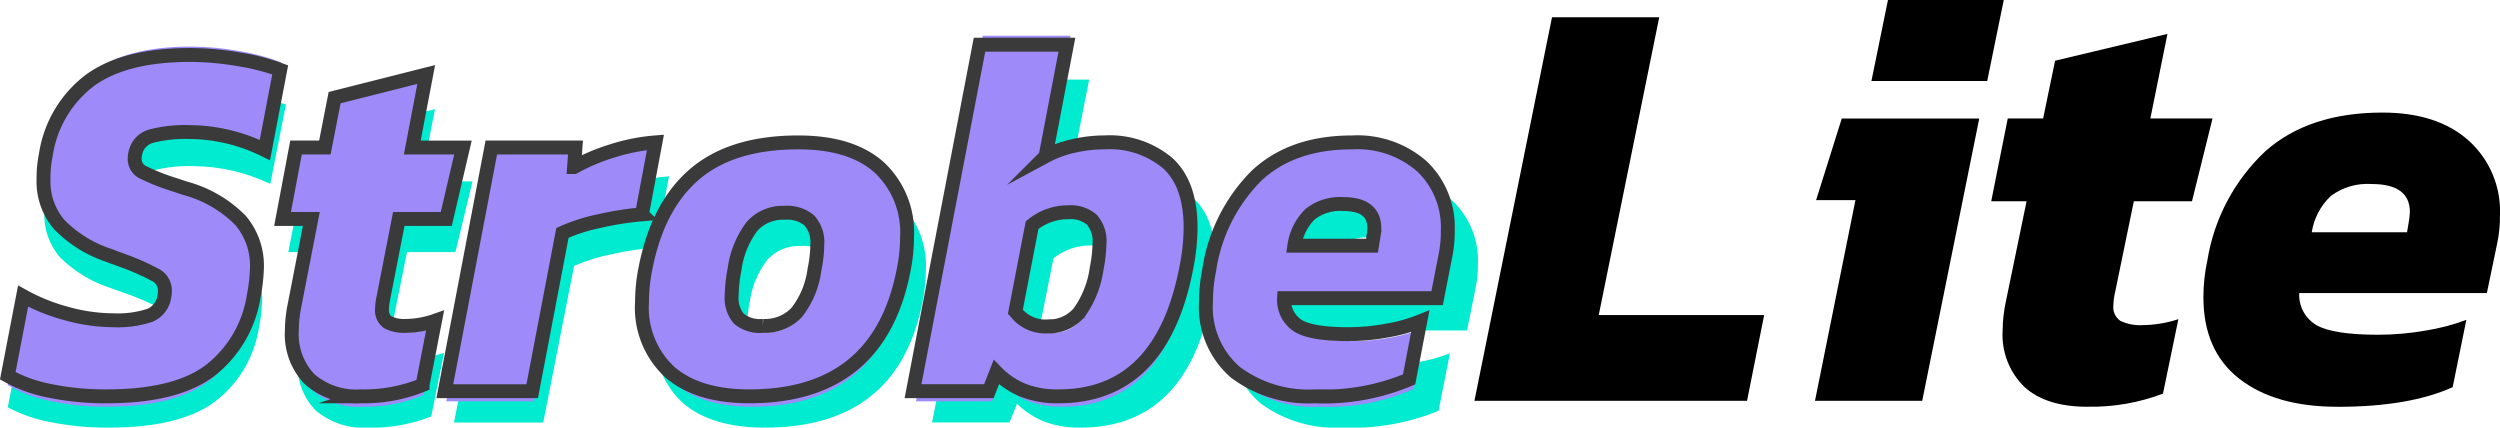<svg xmlns="http://www.w3.org/2000/svg" xmlns:xlink="http://www.w3.org/1999/xlink" width="239.669" height="40.995" viewBox="0 0 239.669 40.995">
  <defs>
    <clipPath id="clip-path">
      <path id="path46" d="M13.77-62.879a27.858,27.858,0,0,1-5.529-.512A14.232,14.232,0,0,1,4.076-64.83l1.5-7.56a18.879,18.879,0,0,0,4.255,1.658,17.671,17.671,0,0,0,4.528.634,10.435,10.435,0,0,0,3.618-.463,2.306,2.306,0,0,0,1.434-1.829,2.194,2.194,0,0,0,.046-.488,1.632,1.632,0,0,0-.865-1.488A24.261,24.261,0,0,0,15.226-75.8l-1.365-.488a12.1,12.1,0,0,1-4.756-2.9A6.182,6.182,0,0,1,7.58-83.51,10.6,10.6,0,0,1,7.808-85.8a10.817,10.817,0,0,1,4.369-7.1q3.413-2.366,9.739-2.366a29.117,29.117,0,0,1,4.8.415,21.862,21.862,0,0,1,4.028,1l-1.5,7.609a17.307,17.307,0,0,0-7.418-1.707,13.562,13.562,0,0,0-3.709.39,2.12,2.12,0,0,0-1.57,1.707,1.58,1.58,0,0,0-.046.439,1.38,1.38,0,0,0,.8,1.268A21.846,21.846,0,0,0,20.5-82.925l.91.293a12.066,12.066,0,0,1,5.438,3.048,6.5,6.5,0,0,1,1.616,4.463,15.693,15.693,0,0,1-.319,2.731A11.04,11.04,0,0,1,23.9-65.342Q20.55-62.879,13.77-62.879Zm24.894,0a7.09,7.09,0,0,1-5.052-1.634,6.035,6.035,0,0,1-1.729-4.609,12.067,12.067,0,0,1,.273-2.439l1.638-8.145H30.972l1.32-6.78h2.822l.956-4.731,8.965-2.195-1.365,6.926H48.63l-1.638,6.78H42.349l-1.5,7.462a5.244,5.244,0,0,0-.137,1.073A1.355,1.355,0,0,0,41.28-69.9a3.618,3.618,0,0,0,1.8.341,9.155,9.155,0,0,0,2.822-.488l-1.229,6.1a15.622,15.622,0,0,1-6.007,1.073ZM51.406-86.486h8.237l-.137,1.853a19.651,19.651,0,0,1,3.755-1.536,19.117,19.117,0,0,1,4.21-.8l-1.32,6.828a30.972,30.972,0,0,0-4.164.634,17.671,17.671,0,0,0-3.618,1.122L55.411-63.367H46.855ZM76.664-62.879q-5.052,0-7.782-2.292A8.173,8.173,0,0,1,66.151-71.8a15.573,15.573,0,0,1,.319-3.122q1.183-6,4.824-9.023t10.149-3.024q5.188,0,7.919,2.366A8.278,8.278,0,0,1,92.091-78a14.86,14.86,0,0,1-.319,3.073Q89.406-62.879,76.664-62.879Zm1.32-6.682a4.336,4.336,0,0,0,3.3-1.268,8.151,8.151,0,0,0,1.752-4.1,11.677,11.677,0,0,0,.273-2.341,3.024,3.024,0,0,0-.774-2.292,3.413,3.413,0,0,0-2.412-.732A4.091,4.091,0,0,0,76.914-79a8.547,8.547,0,0,0-1.707,4.073,13.917,13.917,0,0,0-.273,2.487,2.947,2.947,0,0,0,.705,2.195A3.3,3.3,0,0,0,77.983-69.561Zm28.944,6.682a9.394,9.394,0,0,1-3.5-.585,7.813,7.813,0,0,1-2.594-1.707l-.728,1.8H92.683L99.191-96.24h8.556l-2.093,10.584a10.592,10.592,0,0,1,2.731-.975,14.121,14.121,0,0,1,3.049-.341A9.014,9.014,0,0,1,117.622-85q2.23,1.975,2.23,6.121a19.276,19.276,0,0,1-.41,3.756Q117.03-62.879,106.927-62.879Zm-1.138-6.633a3.966,3.966,0,0,0,3.14-1.293,9.2,9.2,0,0,0,1.729-4.219,12.812,12.812,0,0,0,.273-2.341,2.993,2.993,0,0,0-.751-2.268,3.178,3.178,0,0,0-2.253-.707,5.642,5.642,0,0,0-3.6,1.219l-1.638,8.194a3.681,3.681,0,0,0,3.095,1.414Zm26.259,6.633a12.2,12.2,0,0,1-7.828-2.292,8.049,8.049,0,0,1-2.867-6.682,14.633,14.633,0,0,1,.319-3.024,15.8,15.8,0,0,1,4.619-8.926q3.481-3.17,9.352-3.17a9.789,9.789,0,0,1,6.872,2.292,7.869,7.869,0,0,1,2.5,6.1,10.856,10.856,0,0,1-.227,2.341l-.819,4.048H129a2.888,2.888,0,0,0,1.388,2.634q1.343.78,4.938.78a21.588,21.588,0,0,0,3.755-.341A16.241,16.241,0,0,0,142.333-70l-1.092,5.511A22.028,22.028,0,0,1,132.048-62.879ZM137.6-77.17l.137-.829a6.255,6.255,0,0,0,.091-.829q0-2.292-3.049-2.292a4.8,4.8,0,0,0-3.254.975A5.2,5.2,0,0,0,130-77.17Z" transform="translate(-4.076 96.24)" fill="#00ebcf"/>
    </clipPath>
    <clipPath id="clip-path-2">
      <path id="path100" d="M13.6-60.668a25.3,25.3,0,0,1-5.434-.546,13.276,13.276,0,0,1-4.092-1.534l1.476-8.061a17.714,17.714,0,0,0,4.181,1.768,16.1,16.1,0,0,0,4.45.676,9.51,9.51,0,0,0,3.555-.494,2.431,2.431,0,0,0,1.409-1.95,2.531,2.531,0,0,0,.045-.52,1.771,1.771,0,0,0-.85-1.586,22.909,22.909,0,0,0-3.309-1.534l-1.342-.52a11.793,11.793,0,0,1-4.673-3.094,6.939,6.939,0,0,1-1.5-4.6,12.229,12.229,0,0,1,.224-2.444,11.7,11.7,0,0,1,4.293-7.567Q15.39-95.2,21.607-95.2a26.428,26.428,0,0,1,4.718.442,20.121,20.121,0,0,1,3.958,1.066l-1.476,8.113a15.912,15.912,0,0,0-7.289-1.82,12.333,12.333,0,0,0-3.645.416,2.2,2.2,0,0,0-1.543,1.82,1.822,1.822,0,0,0-.045.468,1.488,1.488,0,0,0,.783,1.352,20.478,20.478,0,0,0,3.153,1.3l.894.312a11.673,11.673,0,0,1,5.344,3.25,7.294,7.294,0,0,1,1.588,4.759,18.1,18.1,0,0,1-.313,2.912,11.964,11.964,0,0,1-4.181,7.515q-3.287,2.626-9.95,2.626Zm24.462,0A6.627,6.627,0,0,1,33.1-62.41a6.745,6.745,0,0,1-1.7-4.915,13.917,13.917,0,0,1,.268-2.6l1.61-8.685H30.506l1.3-7.229h2.773l.939-5.045,8.81-2.34-1.342,7.385h4.875l-1.61,7.229H41.686L40.21-70.653a6.044,6.044,0,0,0-.134,1.144,1.493,1.493,0,0,0,.559,1.352,3.32,3.32,0,0,0,1.766.364,8.362,8.362,0,0,0,2.773-.52l-1.207,6.5a14.291,14.291,0,0,1-5.9,1.144ZM50.586-85.839H58.68l-.134,1.976A18.493,18.493,0,0,1,62.235-85.5a17.482,17.482,0,0,1,4.137-.858l-1.3,7.281a28.221,28.221,0,0,0-4.092.676,16.394,16.394,0,0,0-3.555,1.2L54.521-61.188H46.114Zm24.82,25.171q-4.964,0-7.647-2.444t-2.683-7.073a17.969,17.969,0,0,1,.313-3.328q1.163-6.4,4.74-9.621T80.1-86.359q5.1,0,7.781,2.522a9.2,9.2,0,0,1,2.683,7.047,17.144,17.144,0,0,1-.313,3.276Q87.927-60.668,75.406-60.668Zm1.3-7.125a4.089,4.089,0,0,0,3.242-1.352,9.065,9.065,0,0,0,1.722-4.369,13.465,13.465,0,0,0,.268-2.5,3.393,3.393,0,0,0-.76-2.444,3.182,3.182,0,0,0-2.37-.78,3.87,3.87,0,0,0-3.153,1.378,9.522,9.522,0,0,0-1.677,4.343,16.057,16.057,0,0,0-.268,2.652,3.313,3.313,0,0,0,.693,2.34A3.076,3.076,0,0,0,76.7-67.793Zm28.442,7.125a8.585,8.585,0,0,1-3.443-.624,7.655,7.655,0,0,1-2.549-1.82l-.716,1.924H91.147l6.4-35.052h8.407l-2.057,11.285A9.892,9.892,0,0,1,106.576-86a12.837,12.837,0,0,1,3-.364,8.415,8.415,0,0,1,6.082,2.106q2.191,2.106,2.191,6.527a22.236,22.236,0,0,1-.4,4Q115.073-60.668,105.145-60.668Zm-1.118-7.073a3.756,3.756,0,0,0,3.086-1.378,10.26,10.26,0,0,0,1.7-4.5,14.777,14.777,0,0,0,.268-2.5,3.361,3.361,0,0,0-.738-2.418,2.967,2.967,0,0,0-2.214-.754,5.272,5.272,0,0,0-3.533,1.3l-1.61,8.737a3.512,3.512,0,0,0,3.041,1.508Zm25.8,7.073a11.341,11.341,0,0,1-7.692-2.444q-2.817-2.444-2.817-7.125a16.882,16.882,0,0,1,.313-3.224,17.351,17.351,0,0,1,4.539-9.517,12.5,12.5,0,0,1,9.19-3.38,9.158,9.158,0,0,1,6.753,2.444,8.756,8.756,0,0,1,2.46,6.5,12.527,12.527,0,0,1-.224,2.5l-.8,4.317H126.834a3.151,3.151,0,0,0,1.364,2.808q1.319.832,4.852.832a19.6,19.6,0,0,0,3.689-.364,14.986,14.986,0,0,0,3.2-.936l-1.073,5.877A20.158,20.158,0,0,1,129.831-60.668Zm5.456-15.238.134-.884a7.221,7.221,0,0,0,.089-.884q0-2.444-3-2.444a4.474,4.474,0,0,0-3.2,1.04,5.715,5.715,0,0,0-1.5,3.172Z" transform="translate(-4.076 96.24)"/>
    </clipPath>
    <clipPath id="clip-path-3">
      <path id="path116" d="M289.12-93.16H299.4l-5.8,28.547h15.858l-1.64,8.222H281.683Zm32.208-1.656h11.1l-1.586,7.765h-11.1Zm-3.117,19.184h-3.773l2.461-7.822h13.179l-5.468,27.063h-10.28Zm22.256,19.812q-3.992,0-6.07-1.913a6.966,6.966,0,0,1-2.078-5.4,13.777,13.777,0,0,1,.328-2.855l1.969-9.535h-3.39l1.586-7.936h3.39l1.148-5.538,10.772-2.569-1.64,8.107h5.96l-1.969,7.936H344.9l-1.8,8.735a5.99,5.99,0,0,0-.164,1.256,1.572,1.572,0,0,0,.683,1.484,4.445,4.445,0,0,0,2.16.4,11.265,11.265,0,0,0,3.39-.571l-1.476,7.137a19.213,19.213,0,0,1-7.218,1.256Zm23.951,0q-5.96,0-9.405-2.683t-3.445-7.822a16.706,16.706,0,0,1,.383-3.54,18.348,18.348,0,0,1,5.55-10.448q4.183-3.711,11.237-3.711,5.25,0,8.257,2.683A9.1,9.1,0,0,1,380-74.2a12.389,12.389,0,0,1-.273,2.741l-.984,4.739H360.754a3.36,3.36,0,0,0,1.668,3.083q1.613.913,5.933.913a26.607,26.607,0,0,0,4.511-.4,19.922,19.922,0,0,0,3.91-1.028L375.464-57.7q-4.156,1.884-11.046,1.884Zm6.671-16.729.164-.971a7.144,7.144,0,0,0,.109-.971q0-2.683-3.664-2.683a5.876,5.876,0,0,0-3.91,1.142,6.041,6.041,0,0,0-1.832,3.483Z" transform="translate(-281.683 94.816)"/>
    </clipPath>
  </defs>
  <g id="Group_3" data-name="Group 3" transform="translate(0.744)">
    <g id="g42" transform="translate(0 7.634)">
      <g id="g44" clip-path="url(#clip-path)">
        <path id="path50" d="M-2.591-102.907H145.141v40.638H-2.591Z" transform="translate(-0.804 99.269)" fill="#00ebcf"/>
      </g>
    </g>
    <g id="Group_3-2" data-name="Group 3">
      <g id="g96" transform="translate(0 3.423)">
        <g id="g98" clip-path="url(#clip-path-2)">
          <path id="path104" d="M-2.591-102.907H142.581v43.331H-2.591Z" transform="translate(-0.745 99.028)" fill="#9e8af8"/>
        </g>
      </g>
      <g id="g106" transform="translate(0 4.285)">
        <g id="g108">
          <path id="path110" d="M9.494,33.71a26.474,26.474,0,0,1-5.416-.517A13.659,13.659,0,0,1,0,31.739L1.471,24.1a18.157,18.157,0,0,0,4.168,1.676,16.812,16.812,0,0,0,4.435.641,9.93,9.93,0,0,0,3.544-.468,2.318,2.318,0,0,0,1.4-1.848,2.284,2.284,0,0,0,.045-.493,1.659,1.659,0,0,0-.847-1.5,23.386,23.386,0,0,0-3.3-1.454l-1.337-.493a11.8,11.8,0,0,1-4.658-2.932,6.367,6.367,0,0,1-1.493-4.362,11.036,11.036,0,0,1,.223-2.316A10.979,10.979,0,0,1,7.934,3.376Q11.277.986,17.473.986a27.665,27.665,0,0,1,4.7.419,20.878,20.878,0,0,1,3.945,1.01L24.649,10.1a16.521,16.521,0,0,0-7.266-1.725,12.9,12.9,0,0,0-3.633.394A2.118,2.118,0,0,0,12.213,10.5a1.645,1.645,0,0,0-.045.444,1.4,1.4,0,0,0,.78,1.281,21.005,21.005,0,0,0,3.142,1.232l.891.3a11.737,11.737,0,0,1,5.327,3.08,6.7,6.7,0,0,1,1.582,4.509,16.338,16.338,0,0,1-.312,2.76,11.215,11.215,0,0,1-4.168,7.121Q16.136,33.71,9.494,33.71Zm24.382,0a6.81,6.81,0,0,1-4.948-1.651A6.205,6.205,0,0,1,27.235,27.4a12.563,12.563,0,0,1,.267-2.464l1.6-8.23H26.343l1.293-6.85H30.4l.936-4.78,8.781-2.218-1.337,7h4.859l-1.6,6.85H37.486l-1.471,7.54a5.458,5.458,0,0,0-.134,1.084,1.386,1.386,0,0,0,.557,1.281,3.451,3.451,0,0,0,1.761.345,8.719,8.719,0,0,0,2.764-.493l-1.2,6.16a14.886,14.886,0,0,1-5.884,1.084ZM46.357,9.857h8.068l-.134,1.873a18.921,18.921,0,0,1,3.677-1.552,18.214,18.214,0,0,1,4.123-.813l-1.293,6.9a29.469,29.469,0,0,0-4.078.641,16.925,16.925,0,0,0-3.544,1.134l-2.9,15.179H41.9ZM71.1,33.71q-4.948,0-7.622-2.316a8.385,8.385,0,0,1-2.674-6.7,16.216,16.216,0,0,1,.312-3.154q1.159-6.062,4.725-9.117t9.94-3.056q5.081,0,7.756,2.39a8.493,8.493,0,0,1,2.674,6.678,15.473,15.473,0,0,1-.312,3.1Q83.576,33.71,71.1,33.71Zm1.293-6.752a4.178,4.178,0,0,0,3.232-1.281,8.364,8.364,0,0,0,1.716-4.14,12.157,12.157,0,0,0,.267-2.366,3.114,3.114,0,0,0-.758-2.316,3.275,3.275,0,0,0-2.362-.739,3.947,3.947,0,0,0-3.142,1.306,8.776,8.776,0,0,0-1.672,4.115A14.491,14.491,0,0,0,69.4,24.05a3.037,3.037,0,0,0,.691,2.218,3.168,3.168,0,0,0,2.3.69Zm28.349,6.752a8.948,8.948,0,0,1-3.432-.591,7.636,7.636,0,0,1-2.541-1.725l-.713,1.823H86.785L93.159,0h8.38l-2.05,10.695a10.169,10.169,0,0,1,2.674-.986,13.425,13.425,0,0,1,2.986-.345,8.653,8.653,0,0,1,6.062,2q2.184,2,2.184,6.185a20.07,20.07,0,0,1-.4,3.795Q110.632,33.71,100.736,33.71Zm-1.114-6.7A3.828,3.828,0,0,0,102.7,25.7a9.45,9.45,0,0,0,1.694-4.263,13.338,13.338,0,0,0,.267-2.366,3.083,3.083,0,0,0-.735-2.292,3.051,3.051,0,0,0-2.206-.715A5.418,5.418,0,0,0,98.2,17.3l-1.6,8.28a3.563,3.563,0,0,0,3.031,1.429Zm25.719,6.7a11.693,11.693,0,0,1-7.667-2.316,8.249,8.249,0,0,1-2.808-6.752,15.236,15.236,0,0,1,.312-3.056,16.134,16.134,0,0,1,4.524-9.019q3.41-3.2,9.16-3.2a9.4,9.4,0,0,1,6.731,2.316,8.077,8.077,0,0,1,2.452,6.16,11.306,11.306,0,0,1-.223,2.366l-.8,4.091H122.355a2.942,2.942,0,0,0,1.359,2.661q1.315.789,4.836.789a20.513,20.513,0,0,0,3.677-.345,15.523,15.523,0,0,0,3.187-.887l-1.07,5.569a20.992,20.992,0,0,1-9,1.626Zm5.438-14.44.134-.838a6.516,6.516,0,0,0,.089-.838q0-2.316-2.986-2.316a4.608,4.608,0,0,0-3.187.986,5.314,5.314,0,0,0-1.493,3.006Z" fill="none" stroke="#3a3a3a" stroke-miterlimit="10" stroke-width="1.333"/>
        </g>
      </g>
      <g id="g112" transform="translate(140.606)">
        <g id="g114" clip-path="url(#clip-path-3)">
          <path id="path120" d="M275.016-101.482H381.494V-53.97H275.016Z" transform="translate(-279.095 97.224)"/>
        </g>
      </g>
    </g>
  </g>
</svg>
